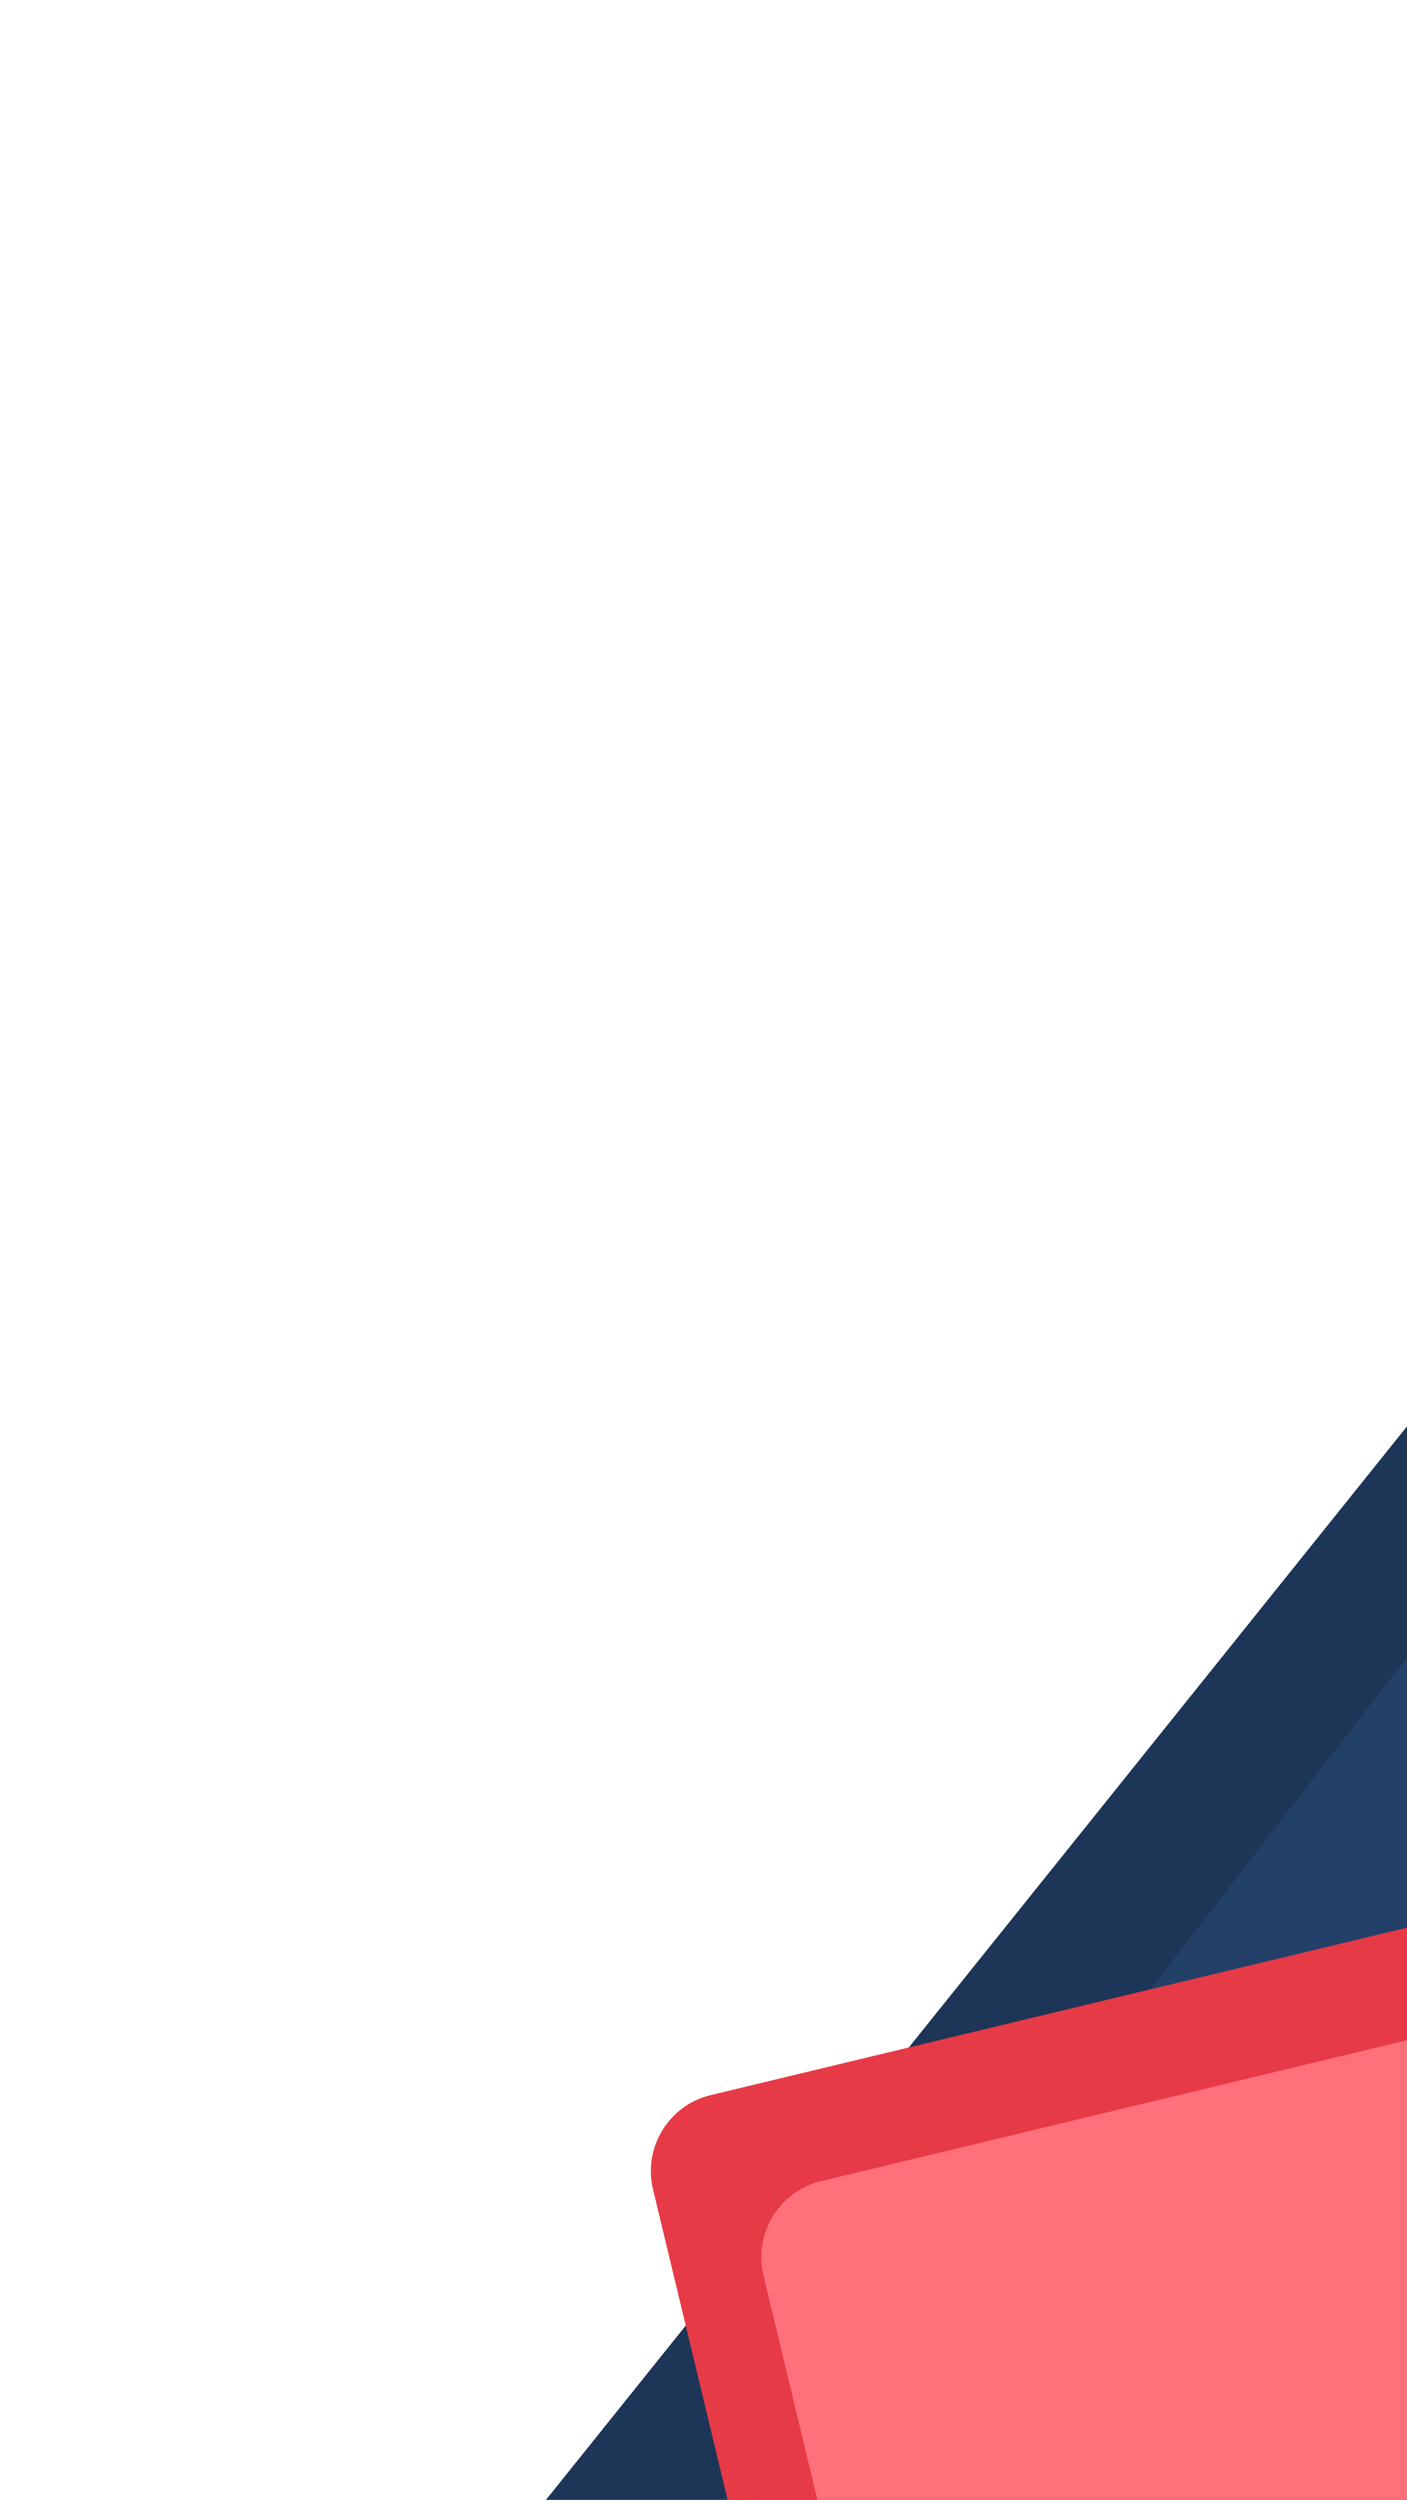<svg width="540" height="959" viewBox="0 0 540 959" fill="none" xmlns="http://www.w3.org/2000/svg">
<rect x="884.746" y="117.571" width="826.434" height="1196.67" transform="rotate(38.746 884.746 117.571)" fill="#1D3557"/>
<rect x="556.469" y="614.52" width="669.131" height="585.88" rx="30" transform="rotate(37.718 556.469 614.52)" fill="#234069"/>
<rect x="243.616" y="810.722" width="803.229" height="553.609" rx="30" transform="rotate(-13.516 243.616 810.722)" fill="#E63A46"/>
<rect x="286" y="843.722" width="803.229" height="553.609" rx="30" transform="rotate(-13.516 286 843.722)" fill="#FF707A"/>
</svg>

